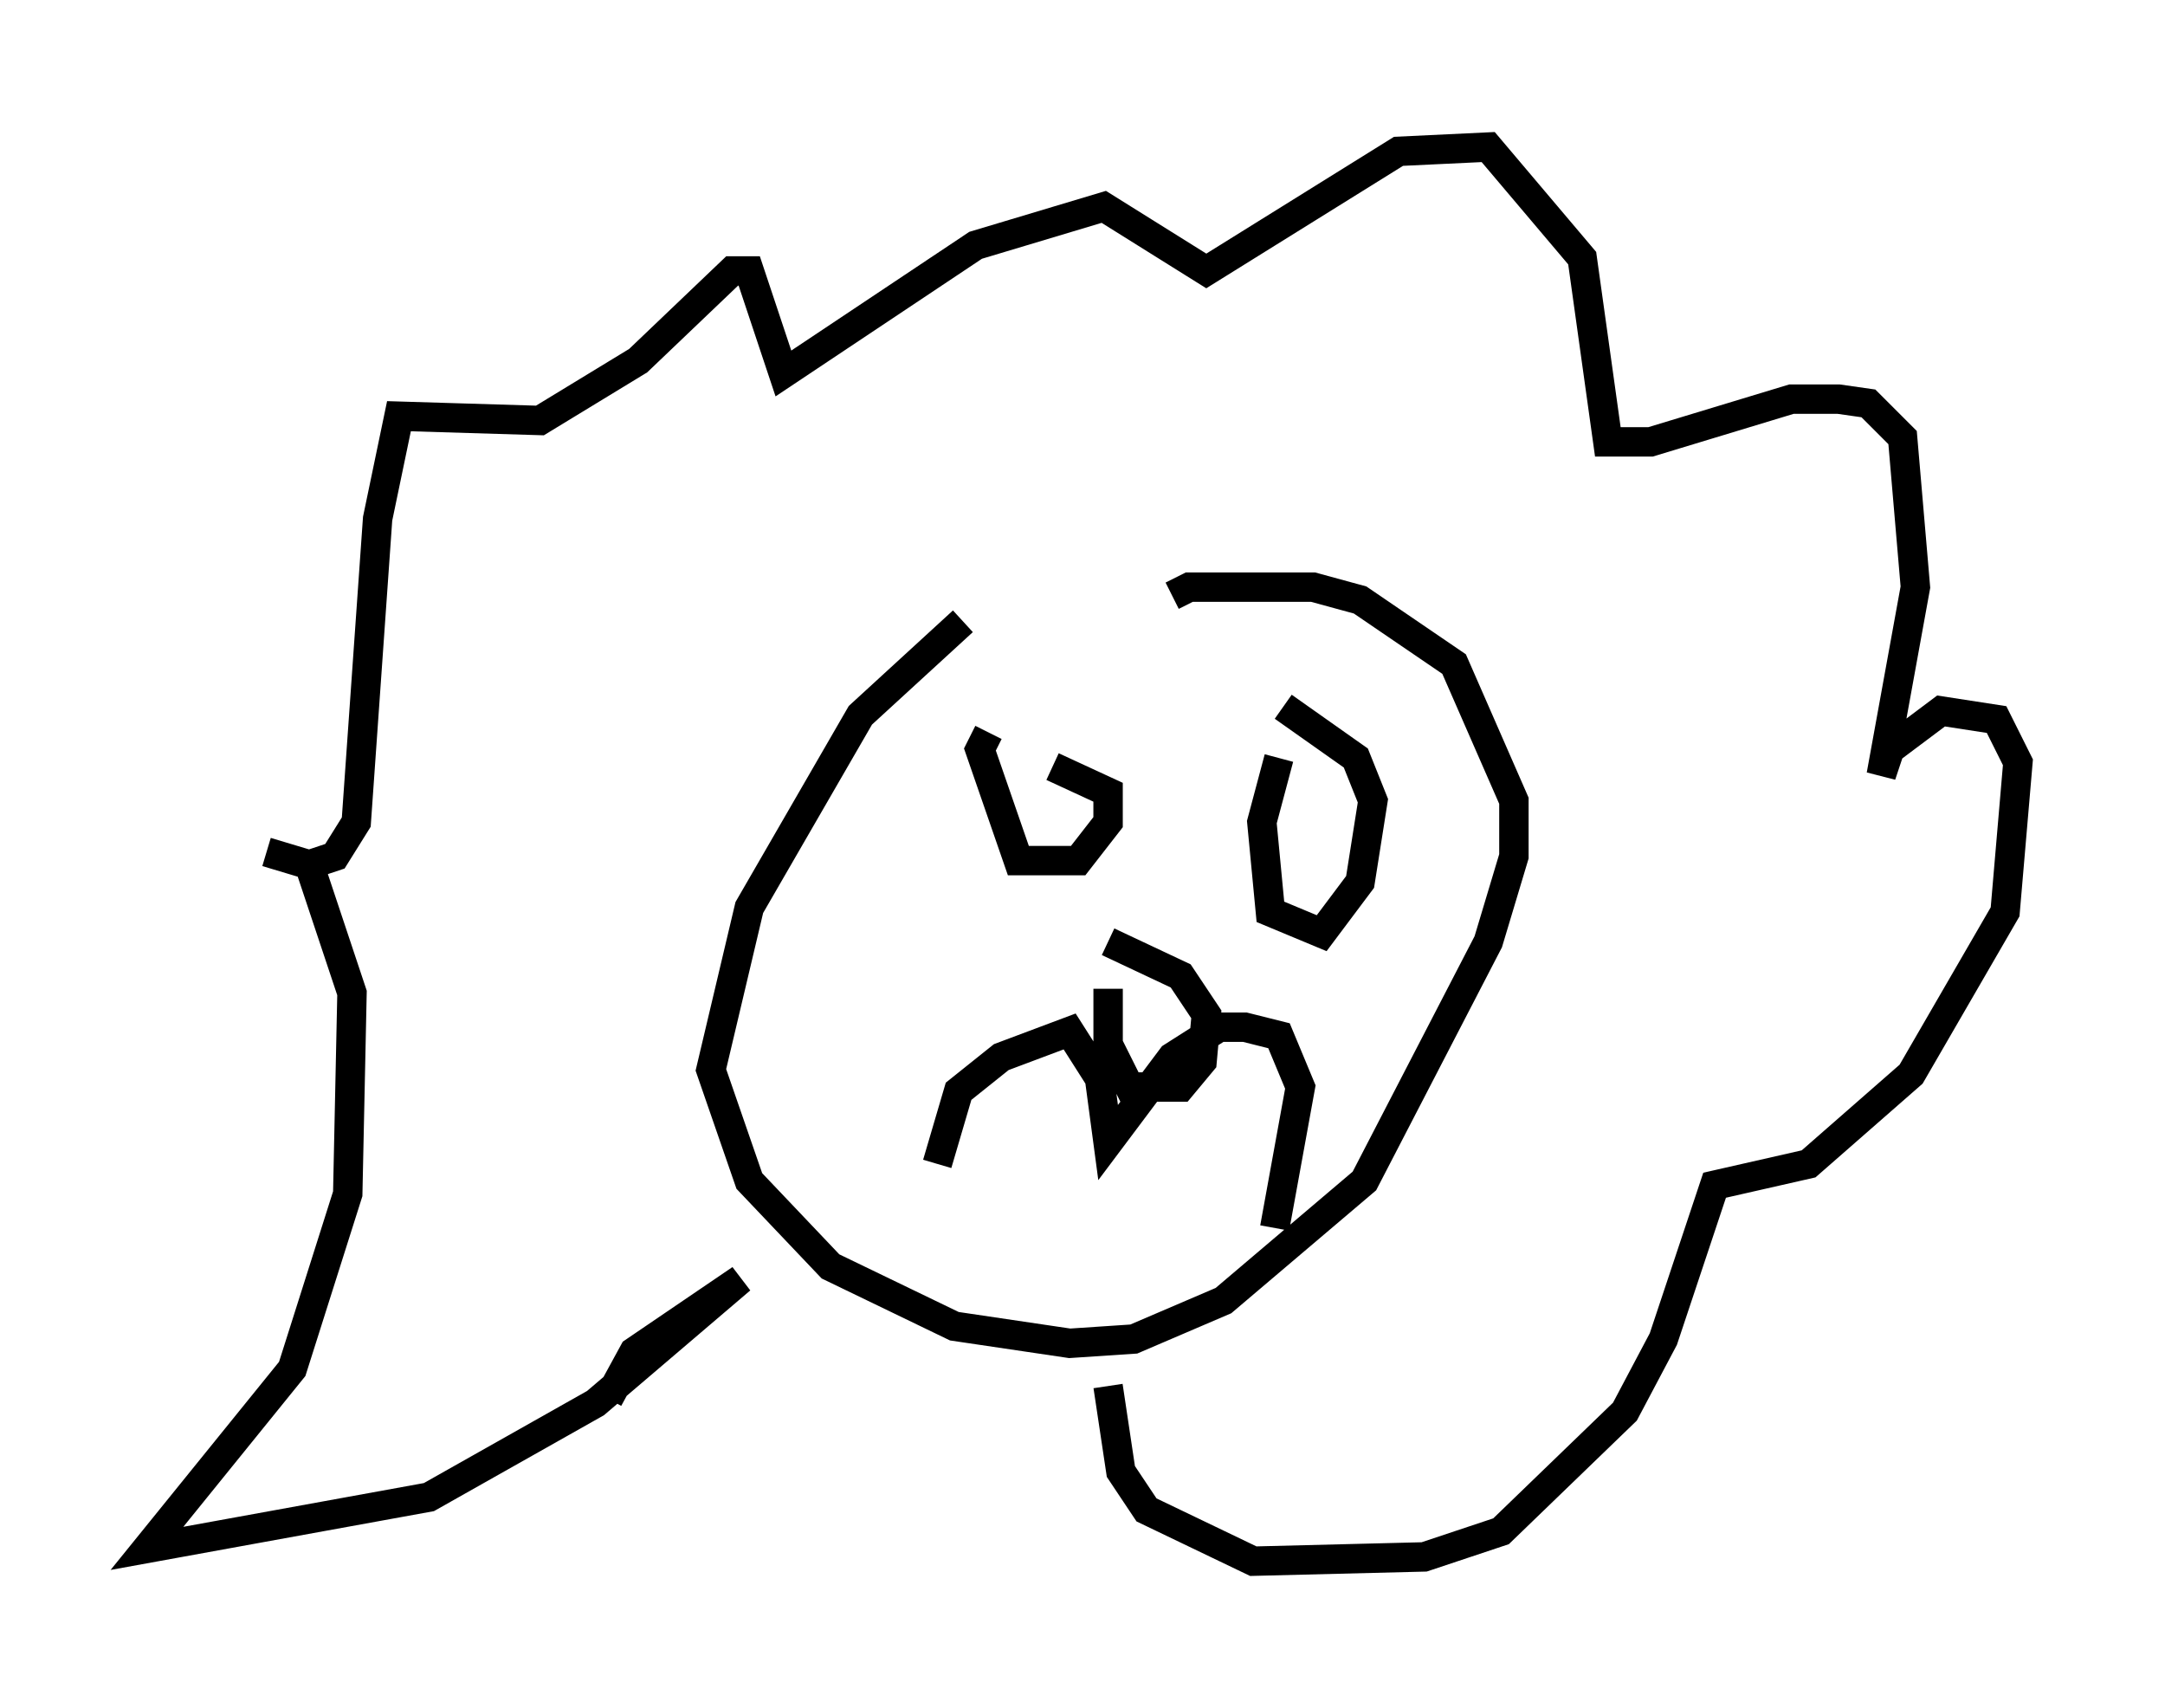<?xml version="1.0" encoding="utf-8" ?>
<svg baseProfile="full" height="58.078" version="1.1" width="73.62" xmlns="http://www.w3.org/2000/svg" xmlns:ev="http://www.w3.org/2001/xml-events" xmlns:xlink="http://www.w3.org/1999/xlink"><defs /><rect fill="white" height="58.078" width="73.62" x="0" y="0" /><path d="M35.503, 19.961 m-2.76, 1.162 l-3.486, 3.196 -3.777, 6.536 l-1.307, 5.52 1.307, 3.777 l2.76, 2.905 4.212, 2.034 l3.922, 0.581 2.179, -0.145 l3.05, -1.307 4.793, -4.067 l4.212, -8.134 0.872, -2.905 l0.0, -1.888 -2.034, -4.648 l-3.196, -2.179 -1.598, -0.436 l-4.212, 0.0 -0.581, 0.291 m-7.989, 19.318 l0.726, -2.469 1.453, -1.162 l2.324, -0.872 1.017, 1.598 l0.291, 2.179 2.179, -2.905 l1.598, -1.017 0.872, 0.0 l1.162, 0.291 0.726, 1.743 l-0.872, 4.793 m-5.665, -8.134 l0.0, 1.888 0.726, 1.453 l1.743, 0.0 0.726, -0.872 l0.145, -1.598 -0.872, -1.307 l-2.469, -1.162 m-4.067, -7.117 l-0.291, 0.581 1.307, 3.777 l2.034, 0.0 1.017, -1.307 l0.0, -1.017 -1.888, -0.872 m7.698, -0.291 l-0.581, 2.179 0.291, 3.05 l1.743, 0.726 1.307, -1.743 l0.436, -2.76 -0.581, -1.453 l-2.469, -1.743 m-22.95, 23.531 l0.872, -1.598 3.631, -2.469 l-4.939, 4.212 -5.665, 3.196 l-9.587, 1.743 4.939, -6.101 l1.888, -5.955 0.145, -6.827 l-1.453, -4.358 -1.453, -0.436 l1.453, 0.436 0.872, -0.291 l0.726, -1.162 0.726, -10.313 l0.726, -3.486 4.793, 0.145 l3.341, -2.034 3.196, -3.05 l0.581, 0.0 1.162, 3.486 l6.536, -4.358 4.358, -1.307 l3.486, 2.179 6.536, -4.067 l3.05, -0.145 3.196, 3.777 l0.872, 6.246 1.453, 0.0 l4.793, -1.453 1.598, 0.0 l1.017, 0.145 1.162, 1.162 l0.436, 5.084 -1.162, 6.391 l0.291, -0.872 1.743, -1.307 l1.888, 0.291 0.726, 1.453 l-0.436, 5.084 -3.196, 5.52 l-3.486, 3.05 -3.196, 0.726 l-1.743, 5.229 -1.307, 2.469 l-4.212, 4.067 -2.615, 0.872 l-5.81, 0.145 -3.631, -1.743 l-0.872, -1.307 -0.436, -2.905 " fill="none" stroke="black" stroke-width="1" /></svg>